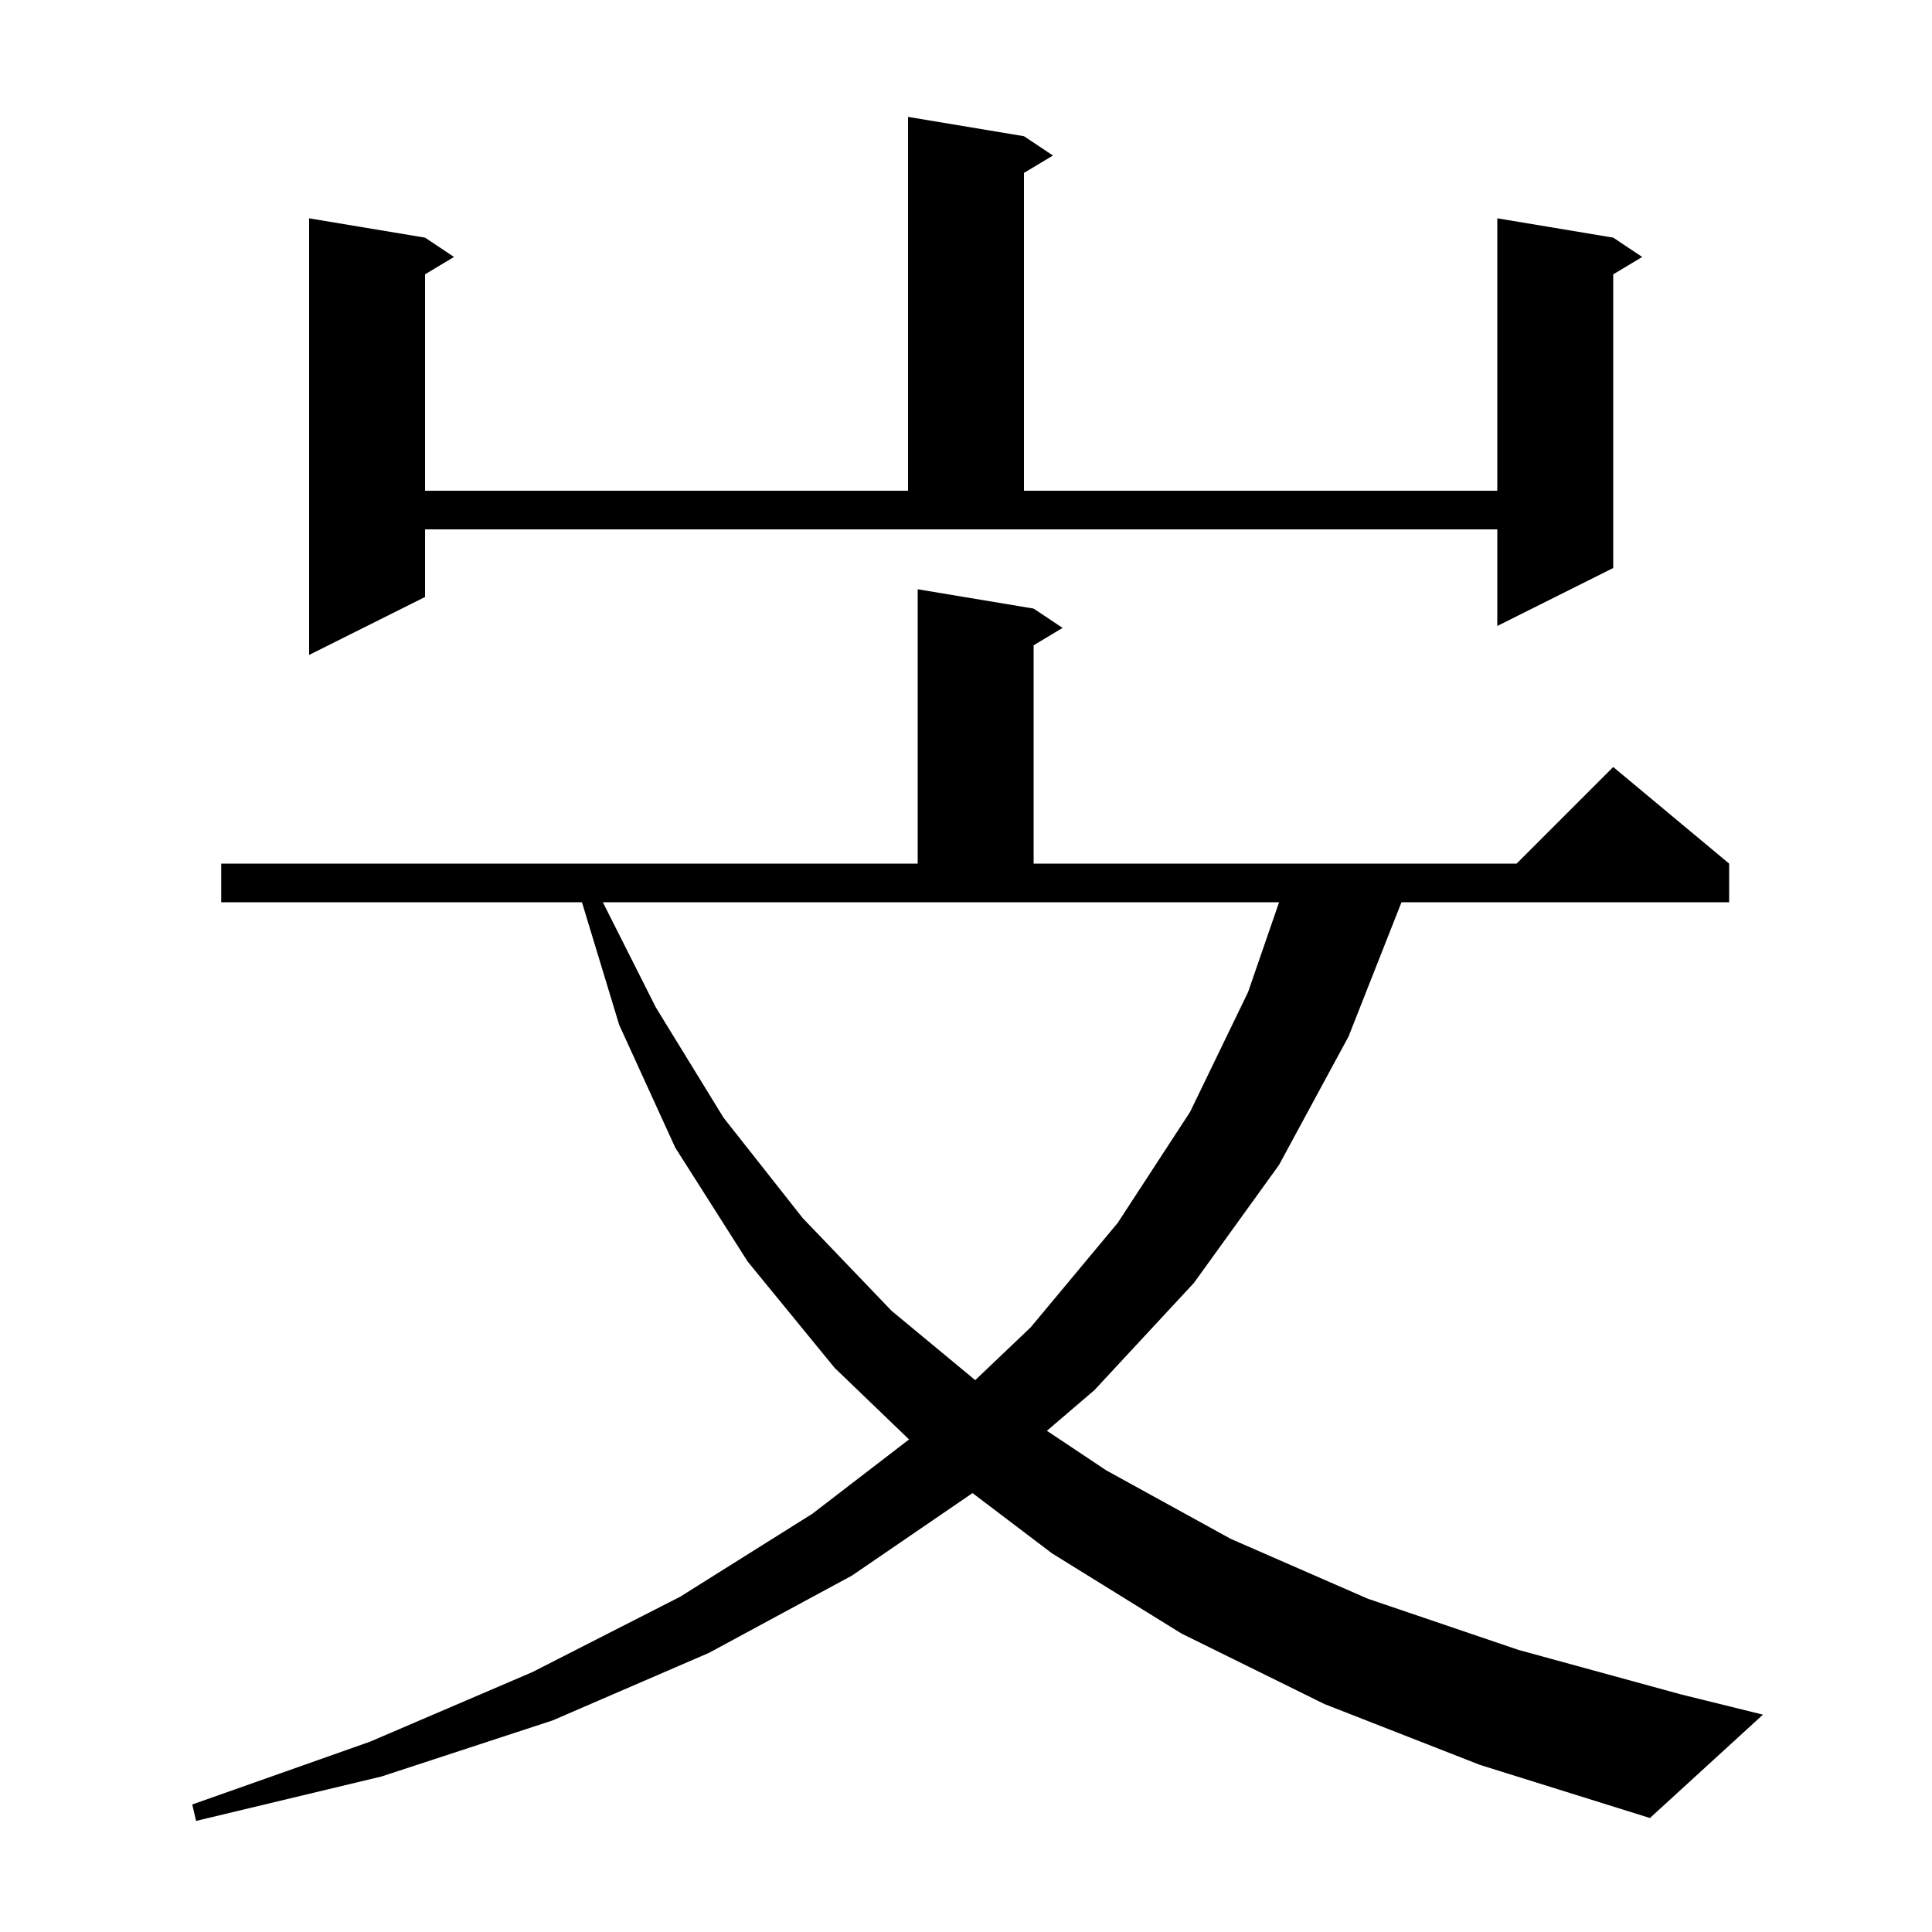 <svg xmlns="http://www.w3.org/2000/svg" xmlns:xlink="http://www.w3.org/1999/xlink" version="1.1" baseProfile="full" viewBox="0 0 200 200" width="200" height="200">
<g fill="black">
<path d="M 137.1 176.4 L 122.3 169.1 L 108.9 160.8 L 100.676 154.564 L 88.2 163.1 L 73.4 171.1 L 57.2 178.1 L 39.5 183.9 L 20.3 188.5 L 19.9 186.8 L 38.3 180.3 L 55.1 173.1 L 70.4 165.3 L 84.1 156.7 L 94.104 149.011 L 86.4 141.6 L 77.4 130.6 L 69.9 118.8 L 64.1 106.1 L 60.243 93.4 L 22.9 93.4 L 22.9 89.4 L 95.0 89.4 L 95.0 61.0 L 107.0 63.0 L 110.0 65.0 L 107.0 66.8 L 107.0 89.4 L 157.0 89.4 L 167.0 79.4 L 179.0 89.4 L 179.0 93.4 L 145.082 93.4 L 139.6 107.3 L 132.4 120.6 L 123.6 132.8 L 113.3 143.9 L 108.374 148.116 L 114.5 152.2 L 127.4 159.3 L 141.6 165.5 L 157.2 170.8 L 174.0 175.4 L 182.5 177.5 L 170.8 188.2 L 153.2 182.7 Z M 67.9 104.3 L 74.9 115.7 L 83.1 126.1 L 92.3 135.7 L 100.955 142.871 L 106.7 137.4 L 115.7 126.6 L 123.2 115.1 L 129.2 102.7 L 132.41 93.4 L 62.406 93.4 Z M 44.0 61.8 L 32.0 67.8 L 32.0 22.6 L 44.0 24.6 L 47.0 26.6 L 44.0 28.4 L 44.0 50.8 L 94.0 50.8 L 94.0 12.1 L 106.0 14.1 L 109.0 16.1 L 106.0 17.9 L 106.0 50.8 L 155.0 50.8 L 155.0 22.6 L 167.0 24.6 L 170.0 26.6 L 167.0 28.4 L 167.0 58.8 L 155.0 64.8 L 155.0 54.8 L 44.0 54.8 Z " />
</g>
</svg>
